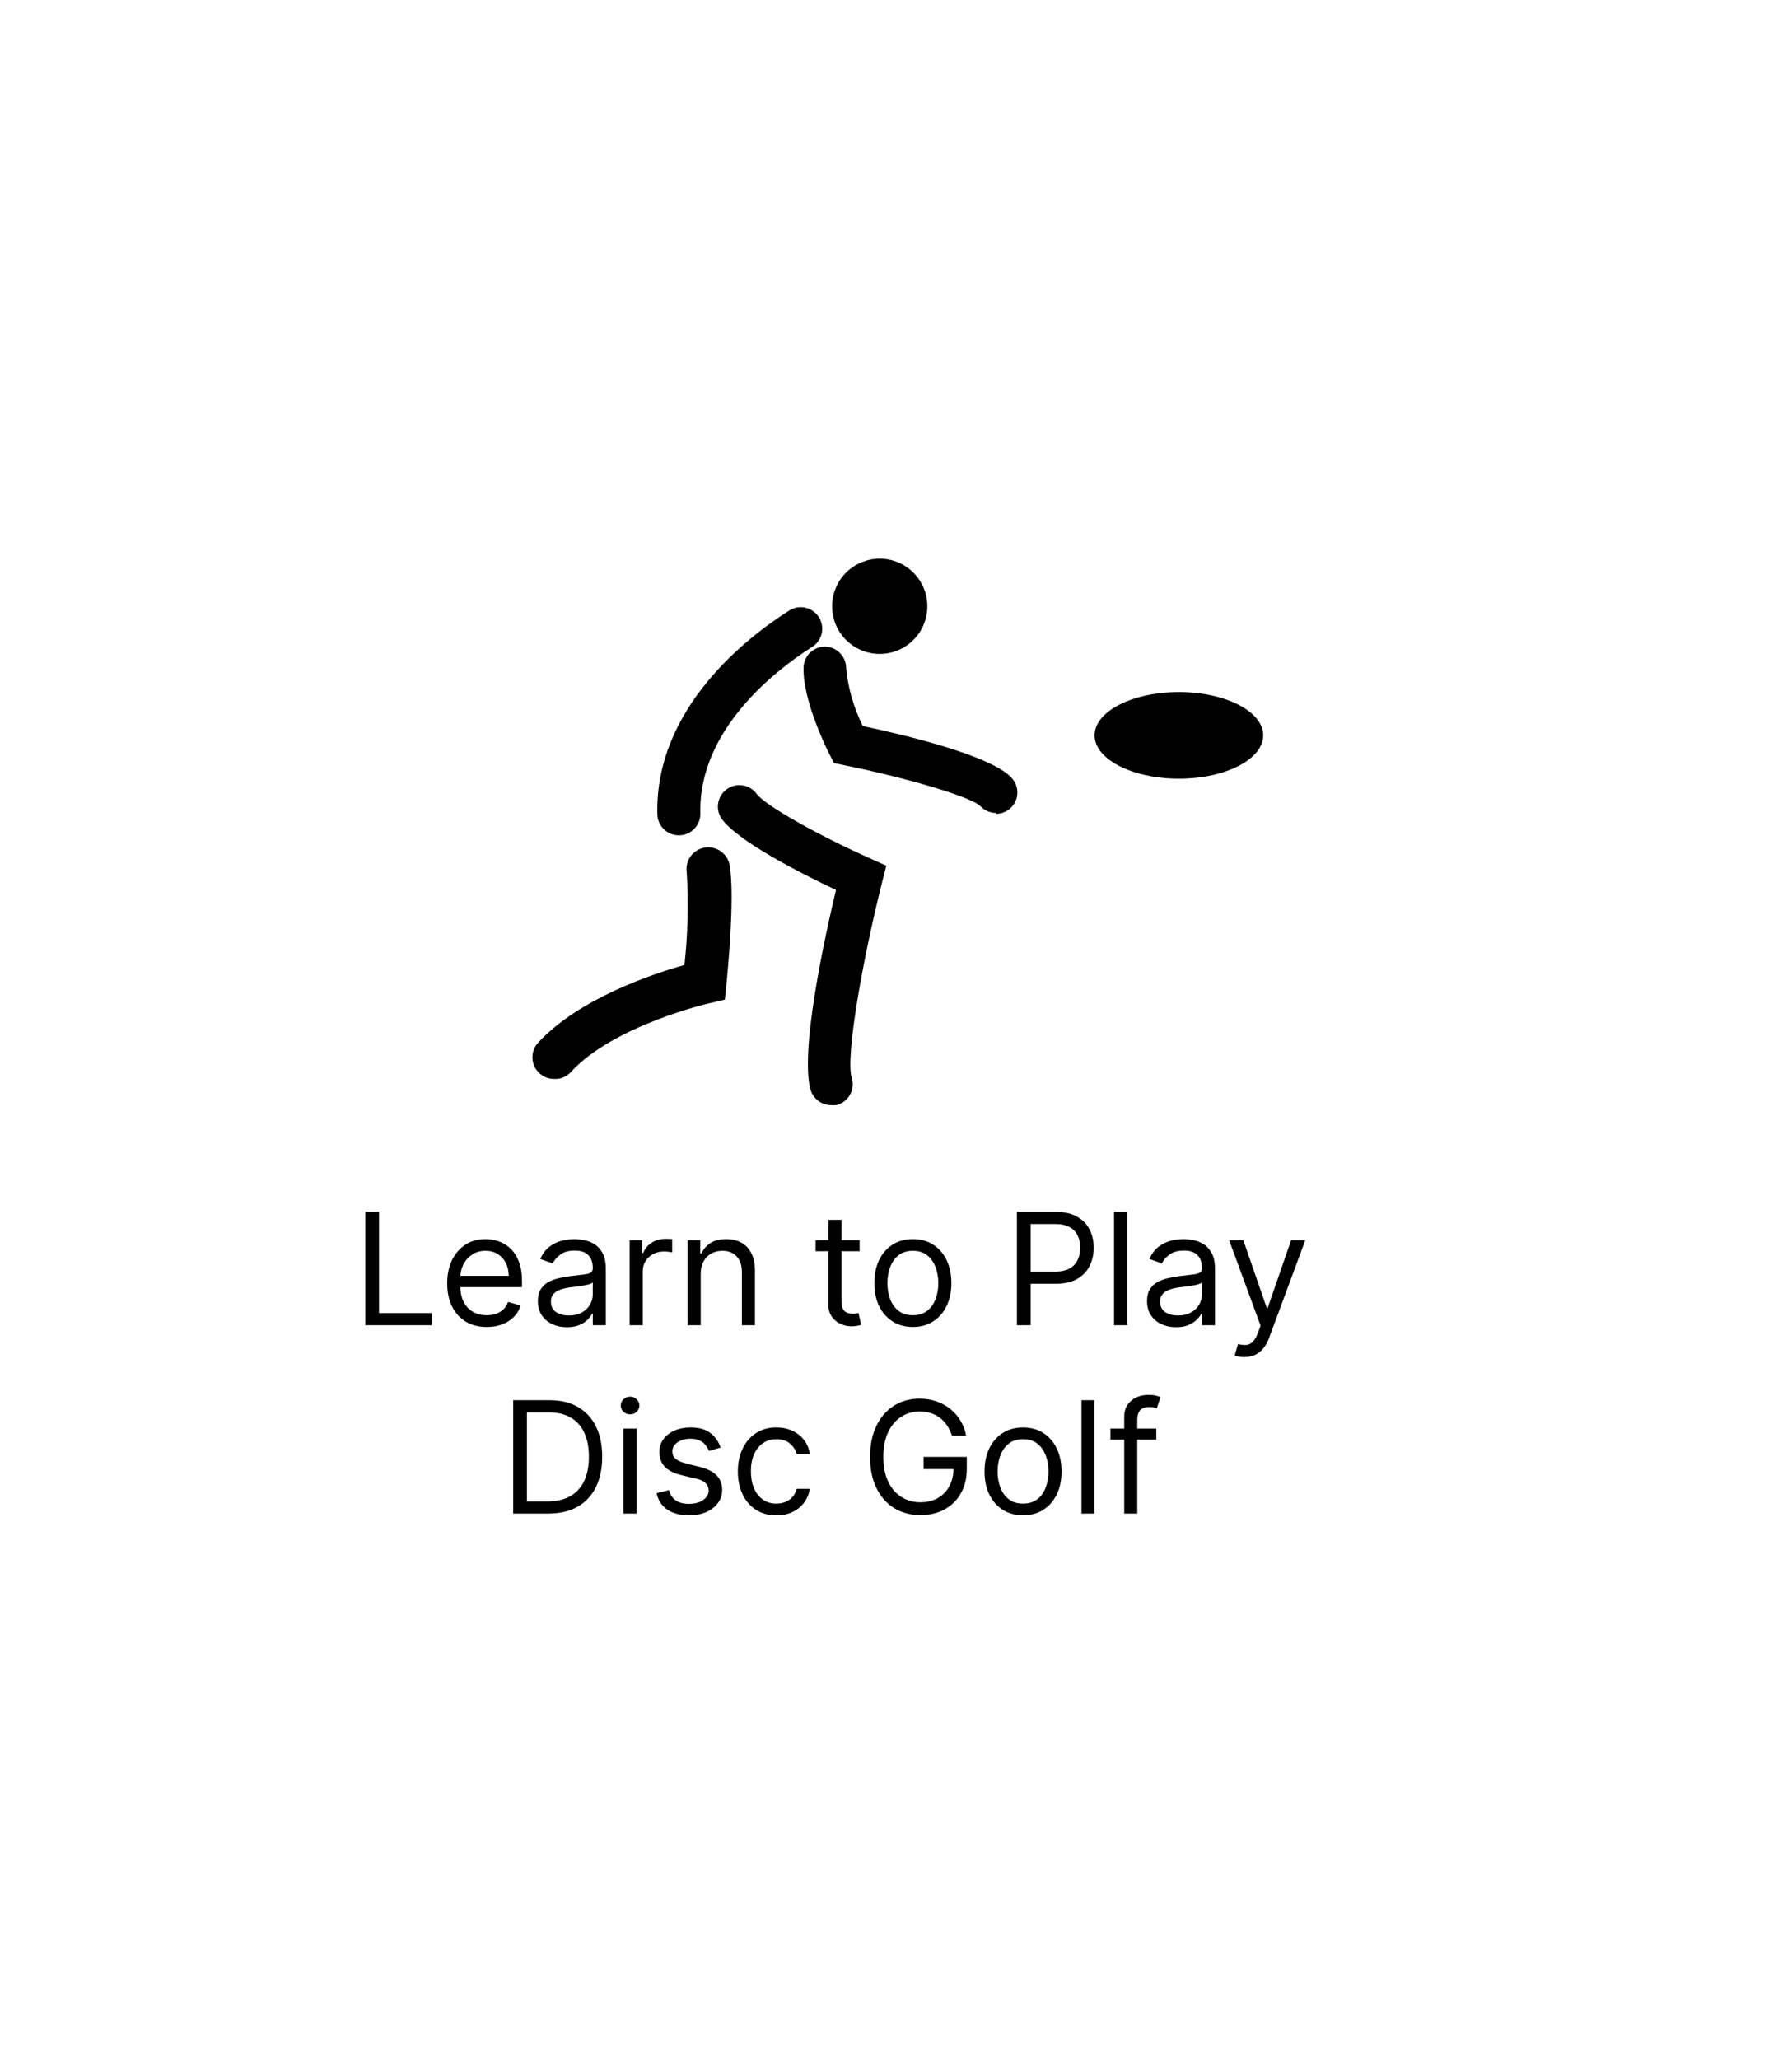 <svg width="276" height="317" viewBox="0 0 276 317" fill="none" xmlns="http://www.w3.org/2000/svg">
<path d="M56.262 204V186.545H58.376V202.125H66.489V204H56.262ZM74.978 204.273C73.717 204.273 72.629 203.994 71.714 203.438C70.805 202.875 70.103 202.091 69.609 201.085C69.12 200.074 68.876 198.898 68.876 197.557C68.876 196.216 69.12 195.034 69.609 194.011C70.103 192.983 70.79 192.182 71.671 191.608C72.558 191.028 73.592 190.739 74.773 190.739C75.455 190.739 76.129 190.852 76.793 191.08C77.458 191.307 78.063 191.676 78.609 192.188C79.154 192.693 79.589 193.364 79.913 194.199C80.237 195.034 80.398 196.062 80.398 197.284V198.136H70.308V196.398H78.353C78.353 195.659 78.205 195 77.91 194.42C77.62 193.841 77.205 193.384 76.665 193.048C76.131 192.713 75.501 192.545 74.773 192.545C73.972 192.545 73.279 192.744 72.694 193.142C72.114 193.534 71.668 194.045 71.356 194.676C71.043 195.307 70.887 195.983 70.887 196.705V197.864C70.887 198.852 71.058 199.69 71.398 200.378C71.745 201.06 72.225 201.58 72.839 201.938C73.452 202.29 74.165 202.466 74.978 202.466C75.506 202.466 75.984 202.392 76.41 202.244C76.842 202.091 77.214 201.864 77.526 201.562C77.839 201.256 78.08 200.875 78.251 200.42L80.194 200.966C79.989 201.625 79.646 202.205 79.163 202.705C78.68 203.199 78.083 203.585 77.373 203.864C76.663 204.136 75.864 204.273 74.978 204.273ZM87.31 204.307C86.481 204.307 85.728 204.151 85.052 203.838C84.376 203.52 83.839 203.062 83.441 202.466C83.043 201.864 82.844 201.136 82.844 200.284C82.844 199.534 82.992 198.926 83.288 198.46C83.583 197.989 83.978 197.619 84.472 197.352C84.967 197.085 85.512 196.886 86.109 196.756C86.711 196.619 87.316 196.511 87.924 196.432C88.719 196.33 89.364 196.253 89.859 196.202C90.359 196.145 90.722 196.051 90.95 195.92C91.183 195.79 91.299 195.562 91.299 195.239V195.17C91.299 194.33 91.069 193.676 90.609 193.21C90.154 192.744 89.464 192.511 88.538 192.511C87.577 192.511 86.825 192.722 86.279 193.142C85.734 193.562 85.35 194.011 85.129 194.489L83.219 193.807C83.56 193.011 84.015 192.392 84.583 191.949C85.157 191.5 85.782 191.187 86.458 191.011C87.14 190.83 87.81 190.739 88.469 190.739C88.89 190.739 89.373 190.79 89.918 190.892C90.469 190.989 91.001 191.19 91.512 191.497C92.029 191.804 92.458 192.267 92.799 192.886C93.14 193.506 93.31 194.335 93.31 195.375V204H91.299V202.227H91.197C91.06 202.511 90.833 202.815 90.515 203.139C90.197 203.463 89.773 203.739 89.245 203.966C88.717 204.193 88.072 204.307 87.31 204.307ZM87.617 202.5C88.413 202.5 89.083 202.344 89.629 202.031C90.18 201.719 90.594 201.315 90.873 200.821C91.157 200.327 91.299 199.807 91.299 199.261V197.42C91.214 197.523 91.026 197.616 90.737 197.702C90.452 197.781 90.123 197.852 89.748 197.915C89.379 197.972 89.018 198.023 88.665 198.068C88.319 198.108 88.038 198.142 87.822 198.17C87.299 198.239 86.81 198.349 86.356 198.503C85.907 198.651 85.543 198.875 85.265 199.176C84.992 199.472 84.856 199.875 84.856 200.386C84.856 201.085 85.114 201.614 85.631 201.972C86.154 202.324 86.816 202.5 87.617 202.5ZM96.981 204V190.909H98.925V192.886H99.061C99.3 192.239 99.731 191.713 100.357 191.31C100.982 190.906 101.686 190.705 102.47 190.705C102.618 190.705 102.803 190.707 103.024 190.713C103.246 190.719 103.413 190.727 103.527 190.739V192.784C103.459 192.767 103.303 192.741 103.058 192.707C102.82 192.668 102.567 192.648 102.3 192.648C101.663 192.648 101.095 192.781 100.595 193.048C100.101 193.31 99.709 193.673 99.419 194.139C99.135 194.599 98.993 195.125 98.993 195.716V204H96.981ZM107.923 196.125V204H105.911V190.909H107.854V192.955H108.025C108.332 192.29 108.798 191.756 109.423 191.352C110.048 190.943 110.854 190.739 111.843 190.739C112.729 190.739 113.505 190.92 114.17 191.284C114.835 191.642 115.352 192.188 115.721 192.92C116.09 193.648 116.275 194.568 116.275 195.682V204H114.263V195.818C114.263 194.79 113.996 193.989 113.462 193.415C112.928 192.835 112.195 192.545 111.263 192.545C110.621 192.545 110.048 192.685 109.542 192.963C109.042 193.241 108.647 193.648 108.357 194.182C108.067 194.716 107.923 195.364 107.923 196.125ZM132.393 190.909V192.614H125.609V190.909H132.393ZM127.587 187.773H129.598V200.25C129.598 200.818 129.68 201.244 129.845 201.528C130.016 201.807 130.232 201.994 130.493 202.091C130.76 202.182 131.041 202.227 131.337 202.227C131.558 202.227 131.74 202.216 131.882 202.193C132.024 202.165 132.138 202.142 132.223 202.125L132.632 203.932C132.496 203.983 132.305 204.034 132.061 204.085C131.817 204.142 131.507 204.17 131.132 204.17C130.564 204.17 130.007 204.048 129.462 203.804C128.922 203.56 128.473 203.188 128.115 202.688C127.763 202.188 127.587 201.557 127.587 200.795V187.773ZM140.597 204.273C139.415 204.273 138.378 203.991 137.486 203.429C136.599 202.866 135.906 202.08 135.406 201.068C134.912 200.057 134.665 198.875 134.665 197.523C134.665 196.159 134.912 194.969 135.406 193.952C135.906 192.935 136.599 192.145 137.486 191.582C138.378 191.02 139.415 190.739 140.597 190.739C141.778 190.739 142.813 191.02 143.699 191.582C144.591 192.145 145.284 192.935 145.778 193.952C146.278 194.969 146.528 196.159 146.528 197.523C146.528 198.875 146.278 200.057 145.778 201.068C145.284 202.08 144.591 202.866 143.699 203.429C142.813 203.991 141.778 204.273 140.597 204.273ZM140.597 202.466C141.494 202.466 142.233 202.236 142.812 201.776C143.392 201.315 143.821 200.71 144.099 199.96C144.378 199.21 144.517 198.398 144.517 197.523C144.517 196.648 144.378 195.832 144.099 195.077C143.821 194.321 143.392 193.71 142.812 193.244C142.233 192.778 141.494 192.545 140.597 192.545C139.699 192.545 138.96 192.778 138.381 193.244C137.801 193.71 137.372 194.321 137.094 195.077C136.815 195.832 136.676 196.648 136.676 197.523C136.676 198.398 136.815 199.21 137.094 199.96C137.372 200.71 137.801 201.315 138.381 201.776C138.96 202.236 139.699 202.466 140.597 202.466ZM156.621 204V186.545H162.519C163.888 186.545 165.008 186.793 165.877 187.287C166.752 187.776 167.4 188.438 167.82 189.273C168.241 190.108 168.451 191.04 168.451 192.068C168.451 193.097 168.241 194.031 167.82 194.872C167.406 195.713 166.763 196.384 165.894 196.884C165.025 197.378 163.911 197.625 162.553 197.625H158.326V195.75H162.485C163.423 195.75 164.175 195.588 164.744 195.264C165.312 194.94 165.724 194.503 165.979 193.952C166.241 193.395 166.371 192.767 166.371 192.068C166.371 191.369 166.241 190.744 165.979 190.193C165.724 189.642 165.309 189.21 164.735 188.898C164.161 188.58 163.4 188.42 162.451 188.42H158.735V204H156.621ZM173.594 186.545V204H171.583V186.545H173.594ZM181.131 204.307C180.301 204.307 179.548 204.151 178.872 203.838C178.196 203.52 177.659 203.062 177.261 202.466C176.864 201.864 176.665 201.136 176.665 200.284C176.665 199.534 176.813 198.926 177.108 198.46C177.403 197.989 177.798 197.619 178.293 197.352C178.787 197.085 179.332 196.886 179.929 196.756C180.531 196.619 181.136 196.511 181.744 196.432C182.54 196.33 183.185 196.253 183.679 196.202C184.179 196.145 184.543 196.051 184.77 195.92C185.003 195.79 185.119 195.562 185.119 195.239V195.17C185.119 194.33 184.889 193.676 184.429 193.21C183.974 192.744 183.284 192.511 182.358 192.511C181.398 192.511 180.645 192.722 180.099 193.142C179.554 193.562 179.17 194.011 178.949 194.489L177.04 193.807C177.381 193.011 177.835 192.392 178.403 191.949C178.977 191.5 179.602 191.187 180.278 191.011C180.96 190.83 181.631 190.739 182.29 190.739C182.71 190.739 183.193 190.79 183.739 190.892C184.29 190.989 184.821 191.19 185.332 191.497C185.849 191.804 186.278 192.267 186.619 192.886C186.96 193.506 187.131 194.335 187.131 195.375V204H185.119V202.227H185.017C184.881 202.511 184.653 202.815 184.335 203.139C184.017 203.463 183.594 203.739 183.065 203.966C182.537 204.193 181.892 204.307 181.131 204.307ZM181.438 202.5C182.233 202.5 182.903 202.344 183.449 202.031C184 201.719 184.415 201.315 184.693 200.821C184.977 200.327 185.119 199.807 185.119 199.261V197.42C185.034 197.523 184.847 197.616 184.557 197.702C184.273 197.781 183.943 197.852 183.568 197.915C183.199 197.972 182.838 198.023 182.486 198.068C182.139 198.108 181.858 198.142 181.642 198.17C181.119 198.239 180.631 198.349 180.176 198.503C179.727 198.651 179.364 198.875 179.085 199.176C178.813 199.472 178.676 199.875 178.676 200.386C178.676 201.085 178.935 201.614 179.452 201.972C179.974 202.324 180.636 202.5 181.438 202.5ZM191.629 208.909C191.288 208.909 190.984 208.881 190.717 208.824C190.45 208.773 190.265 208.722 190.163 208.67L190.674 206.898C191.163 207.023 191.594 207.068 191.969 207.034C192.344 207 192.677 206.832 192.967 206.531C193.262 206.236 193.532 205.756 193.776 205.091L194.151 204.068L189.31 190.909H191.492L195.106 201.341H195.242L198.856 190.909H201.038L195.481 205.909C195.231 206.585 194.921 207.145 194.552 207.588C194.183 208.037 193.754 208.369 193.265 208.585C192.782 208.801 192.237 208.909 191.629 208.909ZM84.43 233H79.043V215.545H84.668C86.362 215.545 87.81 215.895 89.015 216.594C90.219 217.287 91.143 218.284 91.785 219.585C92.427 220.881 92.748 222.432 92.748 224.239C92.748 226.057 92.424 227.622 91.776 228.935C91.129 230.241 90.185 231.247 88.947 231.952C87.708 232.651 86.202 233 84.43 233ZM81.157 231.125H84.293C85.737 231.125 86.933 230.847 87.881 230.29C88.83 229.733 89.538 228.94 90.004 227.912C90.469 226.884 90.702 225.659 90.702 224.239C90.702 222.83 90.472 221.616 90.012 220.599C89.552 219.577 88.864 218.793 87.95 218.247C87.035 217.696 85.896 217.42 84.532 217.42H81.157V231.125ZM96.021 233V219.909H98.032V233H96.021ZM97.043 217.727C96.651 217.727 96.313 217.594 96.029 217.327C95.751 217.06 95.612 216.739 95.612 216.364C95.612 215.989 95.751 215.668 96.029 215.401C96.313 215.134 96.651 215 97.043 215C97.435 215 97.771 215.134 98.049 215.401C98.333 215.668 98.475 215.989 98.475 216.364C98.475 216.739 98.333 217.06 98.049 217.327C97.771 217.594 97.435 217.727 97.043 217.727ZM110.989 222.841L109.182 223.352C109.068 223.051 108.901 222.759 108.679 222.474C108.463 222.185 108.168 221.946 107.793 221.759C107.418 221.571 106.938 221.477 106.352 221.477C105.551 221.477 104.884 221.662 104.349 222.031C103.821 222.395 103.557 222.858 103.557 223.42C103.557 223.92 103.739 224.315 104.102 224.605C104.466 224.895 105.034 225.136 105.807 225.33L107.75 225.807C108.92 226.091 109.793 226.526 110.366 227.111C110.94 227.69 111.227 228.437 111.227 229.352C111.227 230.102 111.011 230.773 110.58 231.364C110.153 231.955 109.557 232.42 108.79 232.761C108.023 233.102 107.131 233.273 106.114 233.273C104.778 233.273 103.673 232.983 102.798 232.403C101.923 231.824 101.369 230.977 101.136 229.864L103.045 229.386C103.227 230.091 103.571 230.619 104.077 230.972C104.588 231.324 105.256 231.5 106.08 231.5C107.017 231.5 107.761 231.301 108.312 230.903C108.869 230.5 109.148 230.017 109.148 229.455C109.148 229 108.989 228.619 108.67 228.312C108.352 228 107.864 227.767 107.205 227.614L105.023 227.102C103.824 226.818 102.943 226.378 102.381 225.781C101.824 225.179 101.545 224.426 101.545 223.523C101.545 222.784 101.753 222.131 102.168 221.562C102.588 220.994 103.159 220.548 103.881 220.224C104.608 219.901 105.432 219.739 106.352 219.739C107.648 219.739 108.665 220.023 109.403 220.591C110.148 221.159 110.676 221.909 110.989 222.841ZM119.573 233.273C118.346 233.273 117.289 232.983 116.403 232.403C115.516 231.824 114.835 231.026 114.357 230.009C113.88 228.991 113.641 227.83 113.641 226.523C113.641 225.193 113.886 224.02 114.374 223.003C114.869 221.98 115.556 221.182 116.437 220.608C117.323 220.028 118.357 219.739 119.539 219.739C120.46 219.739 121.289 219.909 122.028 220.25C122.766 220.591 123.371 221.068 123.843 221.682C124.315 222.295 124.607 223.011 124.721 223.83H122.71C122.556 223.233 122.215 222.705 121.687 222.244C121.164 221.778 120.46 221.545 119.573 221.545C118.789 221.545 118.102 221.75 117.511 222.159C116.925 222.562 116.468 223.134 116.138 223.872C115.815 224.605 115.653 225.466 115.653 226.455C115.653 227.466 115.812 228.347 116.13 229.097C116.454 229.847 116.908 230.429 117.494 230.844C118.085 231.259 118.778 231.466 119.573 231.466C120.096 231.466 120.57 231.375 120.996 231.193C121.423 231.011 121.783 230.75 122.079 230.409C122.374 230.068 122.585 229.659 122.71 229.182H124.721C124.607 229.955 124.326 230.651 123.877 231.27C123.434 231.884 122.846 232.372 122.113 232.736C121.386 233.094 120.539 233.273 119.573 233.273ZM146.616 221C146.428 220.426 146.181 219.912 145.874 219.457C145.573 218.997 145.212 218.605 144.792 218.281C144.377 217.957 143.906 217.71 143.377 217.54C142.849 217.369 142.269 217.284 141.638 217.284C140.604 217.284 139.664 217.551 138.817 218.085C137.971 218.619 137.298 219.406 136.798 220.446C136.298 221.486 136.048 222.761 136.048 224.273C136.048 225.784 136.3 227.06 136.806 228.099C137.312 229.139 137.996 229.926 138.86 230.46C139.724 230.994 140.695 231.261 141.775 231.261C142.775 231.261 143.656 231.048 144.417 230.622C145.184 230.19 145.781 229.582 146.207 228.798C146.638 228.009 146.854 227.08 146.854 226.011L147.502 226.148H142.252V224.273H148.9V226.148C148.9 227.585 148.593 228.835 147.979 229.898C147.371 230.96 146.531 231.784 145.457 232.369C144.388 232.949 143.161 233.239 141.775 233.239C140.229 233.239 138.871 232.875 137.701 232.148C136.536 231.42 135.627 230.386 134.974 229.045C134.326 227.705 134.002 226.114 134.002 224.273C134.002 222.892 134.187 221.651 134.556 220.548C134.931 219.44 135.46 218.497 136.141 217.719C136.823 216.94 137.63 216.344 138.562 215.929C139.494 215.514 140.519 215.307 141.638 215.307C142.559 215.307 143.417 215.446 144.212 215.724C145.013 215.997 145.727 216.386 146.352 216.892C146.982 217.392 147.508 217.991 147.928 218.69C148.349 219.384 148.638 220.153 148.798 221H146.616ZM157.565 233.273C156.384 233.273 155.347 232.991 154.455 232.429C153.568 231.866 152.875 231.08 152.375 230.068C151.881 229.057 151.634 227.875 151.634 226.523C151.634 225.159 151.881 223.969 152.375 222.952C152.875 221.935 153.568 221.145 154.455 220.582C155.347 220.02 156.384 219.739 157.565 219.739C158.747 219.739 159.781 220.02 160.668 220.582C161.56 221.145 162.253 221.935 162.747 222.952C163.247 223.969 163.497 225.159 163.497 226.523C163.497 227.875 163.247 229.057 162.747 230.068C162.253 231.08 161.56 231.866 160.668 232.429C159.781 232.991 158.747 233.273 157.565 233.273ZM157.565 231.466C158.463 231.466 159.202 231.236 159.781 230.776C160.361 230.315 160.79 229.71 161.068 228.96C161.347 228.21 161.486 227.398 161.486 226.523C161.486 225.648 161.347 224.832 161.068 224.077C160.79 223.321 160.361 222.71 159.781 222.244C159.202 221.778 158.463 221.545 157.565 221.545C156.668 221.545 155.929 221.778 155.349 222.244C154.77 222.71 154.341 223.321 154.062 224.077C153.784 224.832 153.645 225.648 153.645 226.523C153.645 227.398 153.784 228.21 154.062 228.96C154.341 229.71 154.77 230.315 155.349 230.776C155.929 231.236 156.668 231.466 157.565 231.466ZM168.579 215.545V233H166.567V215.545H168.579ZM178.092 219.909V221.614H171.036V219.909H178.092ZM173.149 233V218.102C173.149 217.352 173.325 216.727 173.678 216.227C174.03 215.727 174.487 215.352 175.05 215.102C175.612 214.852 176.206 214.727 176.831 214.727C177.325 214.727 177.729 214.767 178.041 214.847C178.354 214.926 178.587 215 178.74 215.068L178.161 216.807C178.058 216.773 177.916 216.73 177.734 216.679C177.558 216.628 177.325 216.602 177.036 216.602C176.371 216.602 175.891 216.77 175.595 217.105C175.305 217.44 175.161 217.932 175.161 218.58V233H173.149Z" fill="black"/>
<path d="M142.823 93.33C142.823 97.379 139.54 100.661 135.493 100.661C131.443 100.661 128.161 97.379 128.161 93.33C128.161 89.282 131.444 86 135.493 86C139.54 86 142.823 89.282 142.823 93.33Z" fill="black"/>
<path d="M194.553 113.202C194.553 116.884 188.74 119.869 181.57 119.869C174.399 119.869 168.587 116.884 168.587 113.202C168.587 109.519 174.399 106.533 181.57 106.533C188.74 106.533 194.553 109.519 194.553 113.202Z" fill="black"/>
<path d="M104.557 128.591C102.753 128.591 101.281 127.148 101.246 125.346C100.848 108.963 115.244 97.989 121.471 94.037L121.47 94.035C122.211 93.535 123.124 93.355 123.999 93.536C124.875 93.718 125.639 94.246 126.12 95.001C126.6 95.756 126.754 96.672 126.548 97.542C126.343 98.412 125.793 99.163 125.024 99.622C119.748 102.978 107.559 112.185 107.868 125.19C107.893 126.07 107.566 126.921 106.961 127.559C106.357 128.197 105.524 128.568 104.645 128.591L104.557 128.591Z" fill="black"/>
<path d="M153.441 125.149C152.521 125.156 151.64 124.781 151.012 124.111C149.378 122.543 138.824 119.562 130.013 117.796L128.445 117.465L127.716 116.029C127.297 115.213 123.632 107.794 123.764 102.78C123.801 100.977 125.274 99.535 127.077 99.535C128.91 99.583 130.36 101.102 130.323 102.936C130.643 106.009 131.512 109 132.884 111.767C139.75 113.224 152.601 116.315 155.78 119.716C156.695 120.672 156.949 122.082 156.424 123.297C155.899 124.51 154.697 125.291 153.374 125.281L153.441 125.149Z" fill="black"/>
<path d="M128.049 170.125C126.633 170.14 125.364 169.253 124.891 167.916C123.103 162.197 126.967 144.512 128.756 137.005C123.346 134.444 113.542 129.475 111.091 125.965C110.126 124.46 110.527 122.461 112 121.446C113.474 120.433 115.485 120.771 116.545 122.212C117.782 124 126.547 128.836 133.966 132.126L136.506 133.273L135.822 135.967C132.819 147.913 130.191 162.772 131.184 165.93C131.446 166.774 131.36 167.685 130.946 168.465C130.53 169.244 129.821 169.826 128.977 170.08C128.671 170.142 128.358 170.157 128.048 170.125L128.049 170.125Z" fill="black"/>
<path d="M85.28 166.083C84.46 166.076 83.671 165.761 83.072 165.199C82.425 164.605 82.04 163.778 82.003 162.9C81.966 162.022 82.279 161.166 82.873 160.519C89.166 153.696 100.538 149.921 105.417 148.551C105.937 143.823 106.056 139.058 105.77 134.309C105.483 132.48 106.734 130.765 108.563 130.479C110.393 130.192 112.107 131.443 112.394 133.271C113.21 138.261 112.018 150.162 111.886 151.51L111.642 153.873L109.434 154.403C109.28 154.403 94.552 157.825 87.95 165.001H87.951C87.281 165.761 86.291 166.162 85.281 166.083H85.28Z" fill="black"/>
</svg>
